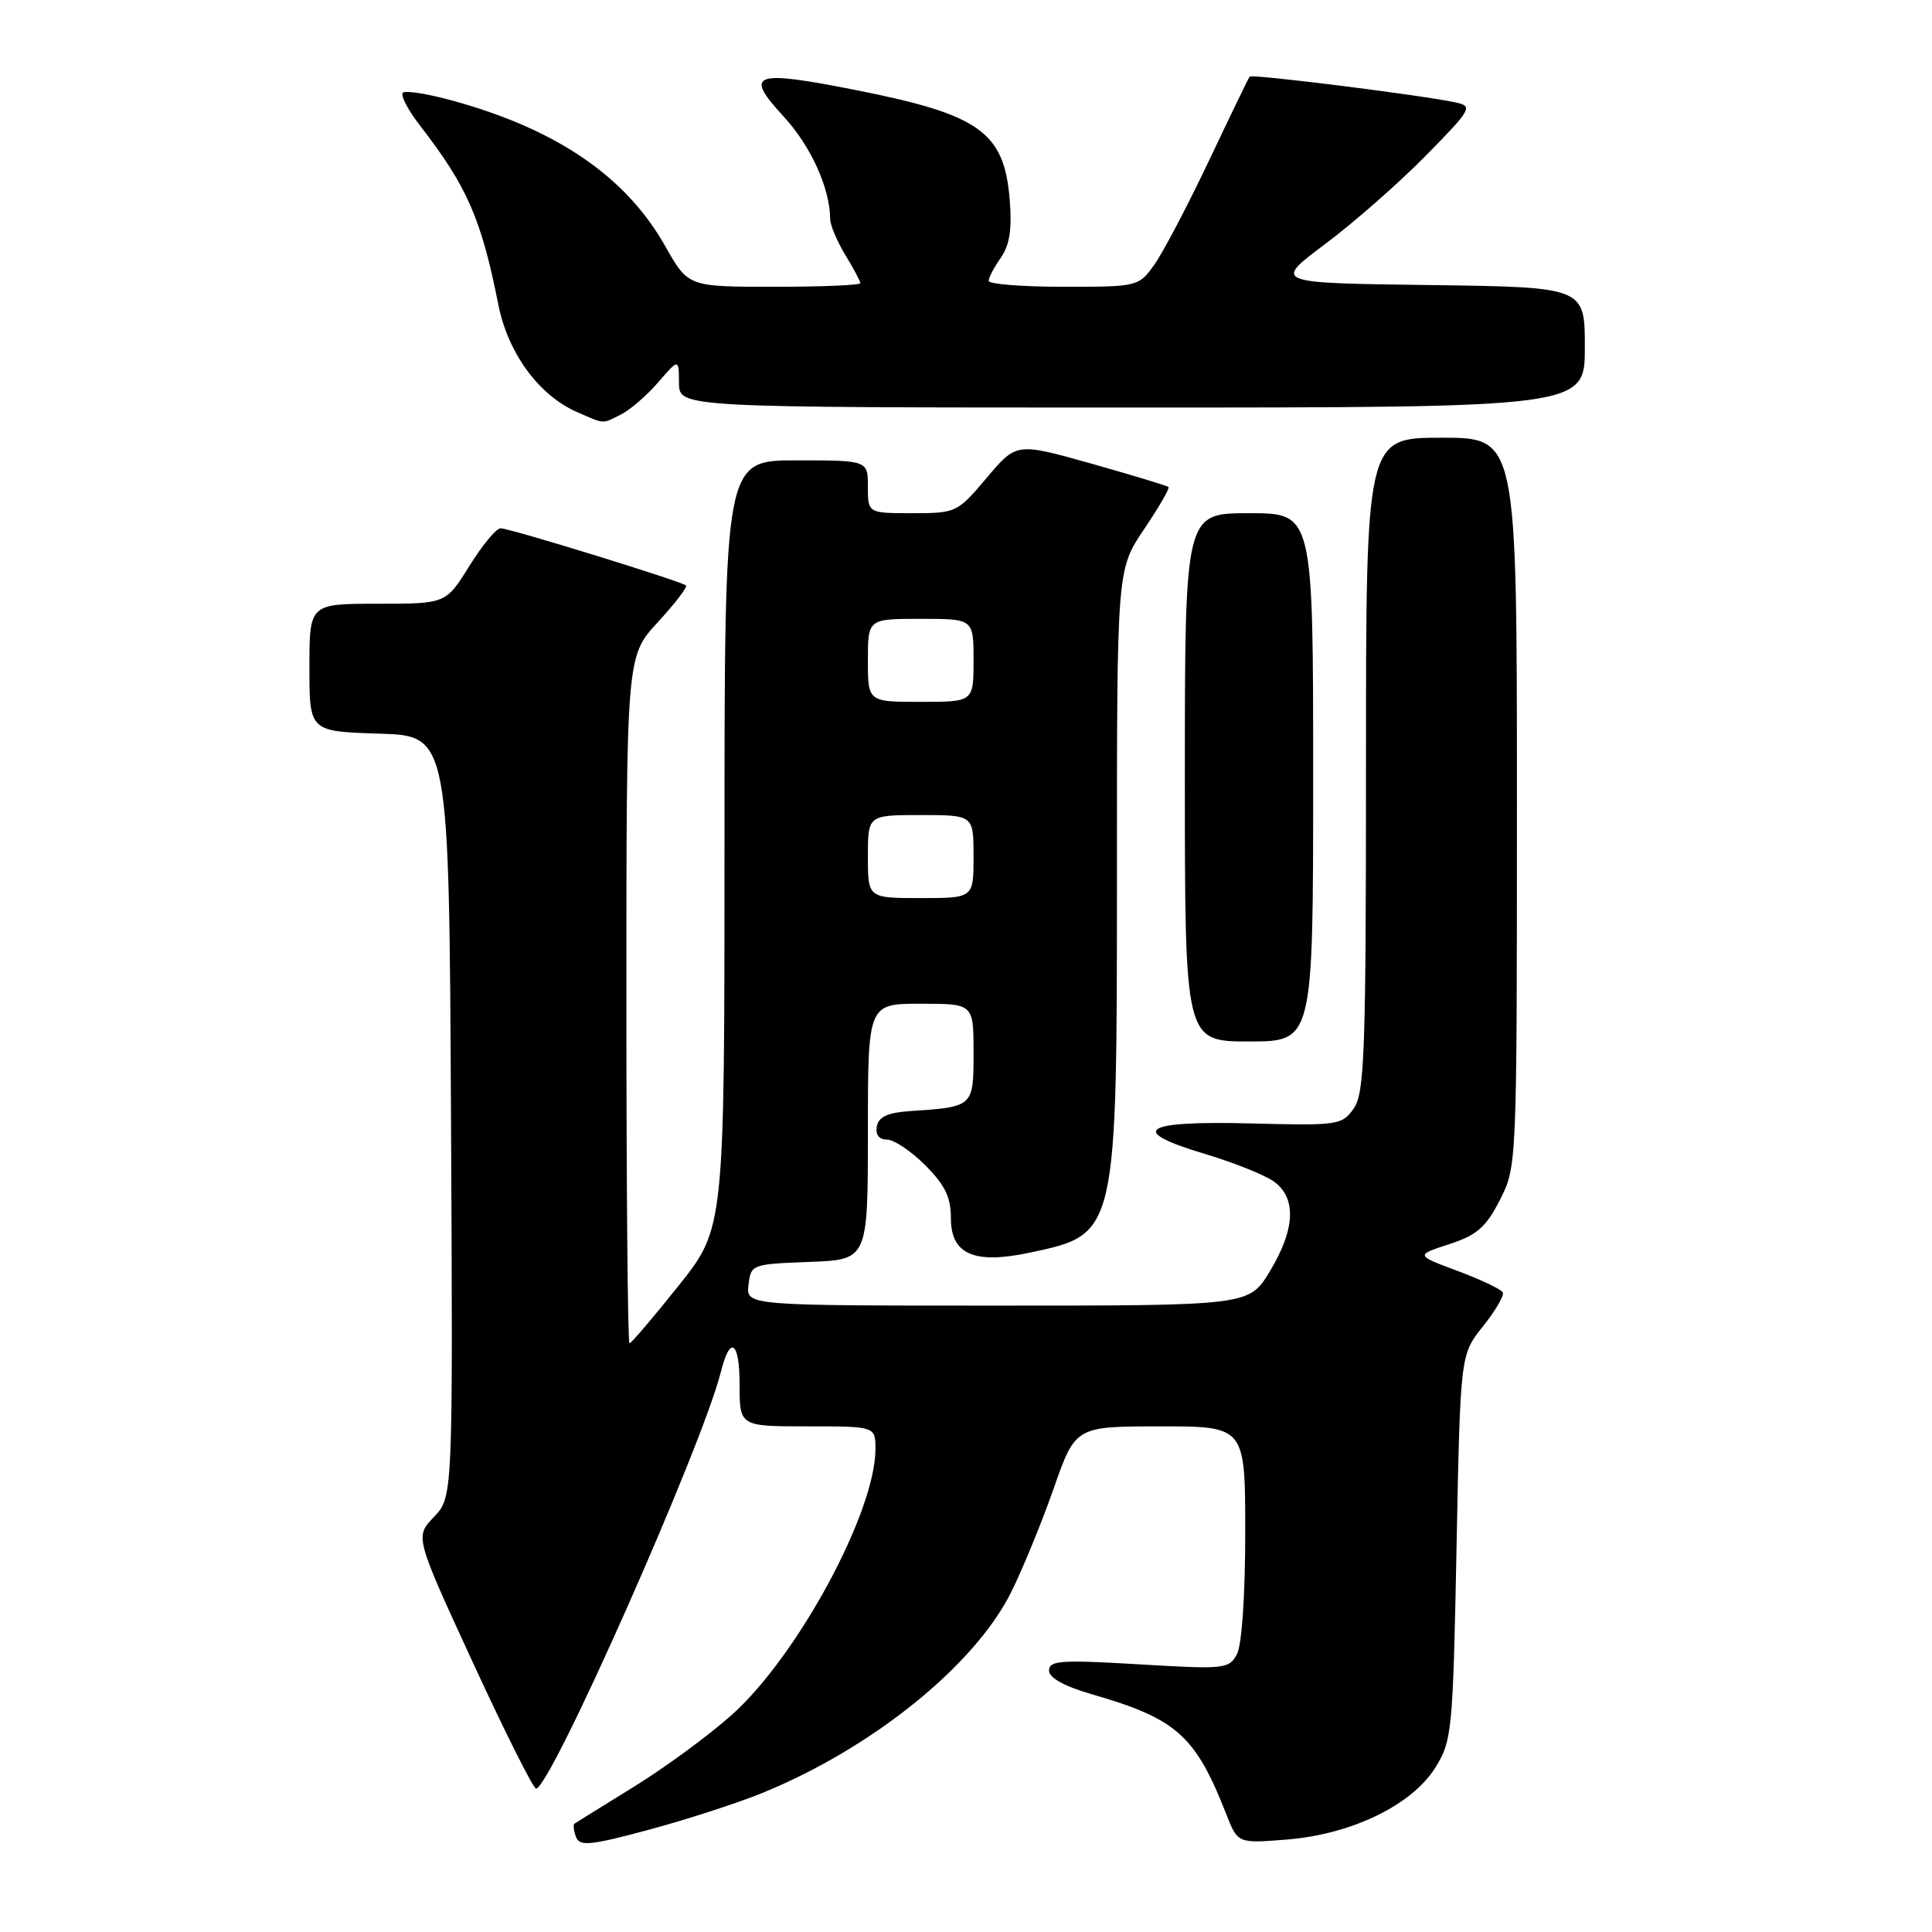 <?xml version="1.0" encoding="UTF-8" standalone="no"?>
<!DOCTYPE svg PUBLIC "-//W3C//DTD SVG 1.1//EN" "http://www.w3.org/Graphics/SVG/1.1/DTD/svg11.dtd" >
<svg xmlns="http://www.w3.org/2000/svg" xmlns:xlink="http://www.w3.org/1999/xlink" version="1.1" viewBox="0 0 256 256">
 <g >
 <path fill="currentColor"
d=" M 100.93 237.61 C 115.50 231.69 129.10 220.74 133.97 211.00 C 135.48 207.97 138.02 201.79 139.61 197.25 C 142.50 189.01 142.50 189.01 153.75 189.00 C 165.00 189.00 165.00 189.00 165.00 203.07 C 165.00 211.39 164.55 217.97 163.90 219.19 C 162.85 221.15 162.26 221.21 150.90 220.53 C 140.62 219.92 139.00 220.03 139.00 221.34 C 139.00 222.33 141.01 223.44 144.75 224.52 C 155.91 227.74 158.41 229.98 162.49 240.39 C 164.01 244.27 164.01 244.27 170.51 243.75 C 179.10 243.06 187.10 239.18 190.20 234.20 C 192.40 230.66 192.52 229.43 193.00 205.00 C 193.50 179.50 193.50 179.50 196.50 175.75 C 198.15 173.69 199.33 171.66 199.13 171.25 C 198.92 170.84 196.23 169.56 193.15 168.41 C 187.55 166.32 187.55 166.32 192.02 164.86 C 195.71 163.66 196.90 162.62 198.75 158.99 C 200.99 154.59 201.00 154.39 201.00 106.29 C 201.00 58.00 201.00 58.00 191.00 58.00 C 181.00 58.00 181.00 58.00 181.00 101.28 C 181.00 139.53 180.81 144.82 179.38 146.87 C 177.82 149.09 177.34 149.16 165.71 148.86 C 151.31 148.49 149.33 149.82 159.69 152.91 C 163.43 154.03 167.51 155.66 168.75 156.53 C 171.82 158.69 171.65 162.85 168.26 168.46 C 165.51 173.00 165.51 173.00 132.19 173.00 C 98.87 173.00 98.87 173.00 99.18 170.25 C 99.50 167.54 99.62 167.50 107.25 167.21 C 115.00 166.92 115.00 166.92 115.00 149.96 C 115.00 133.00 115.00 133.00 122.00 133.00 C 129.00 133.00 129.00 133.00 129.00 139.48 C 129.00 146.68 129.01 146.67 120.51 147.23 C 117.63 147.43 116.42 147.99 116.18 149.25 C 115.98 150.35 116.47 151.00 117.53 151.00 C 118.45 151.00 120.73 152.53 122.60 154.40 C 125.22 157.02 126.00 158.64 126.00 161.42 C 126.00 166.20 129.07 167.55 136.41 165.99 C 148.06 163.52 148.00 163.79 148.00 115.27 C 148.00 75.47 148.00 75.47 151.58 70.15 C 153.55 67.23 155.02 64.70 154.83 64.53 C 154.65 64.36 150.04 62.97 144.60 61.43 C 134.69 58.64 134.69 58.64 130.74 63.32 C 126.86 67.92 126.69 68.00 120.90 68.00 C 115.00 68.00 115.00 68.00 115.00 64.50 C 115.00 61.00 115.00 61.00 105.50 61.00 C 96.00 61.00 96.00 61.00 96.00 111.87 C 96.00 162.74 96.00 162.74 89.91 170.37 C 86.56 174.57 83.64 178.00 83.41 178.00 C 83.18 178.00 83.00 157.51 83.00 132.48 C 83.00 86.96 83.00 86.96 87.15 82.46 C 89.43 79.98 91.11 77.79 90.90 77.58 C 90.32 77.03 67.54 70.00 66.33 70.00 C 65.76 70.00 63.90 72.25 62.19 75.00 C 59.08 80.00 59.08 80.00 50.04 80.00 C 41.00 80.00 41.00 80.00 41.00 88.46 C 41.00 96.92 41.00 96.92 50.25 97.21 C 59.50 97.50 59.50 97.50 59.76 147.94 C 60.02 198.37 60.02 198.37 57.50 201.00 C 54.98 203.63 54.98 203.63 62.67 220.32 C 66.90 229.49 70.66 237.00 71.03 237.00 C 72.93 237.00 93.07 191.59 95.53 181.74 C 96.75 176.86 98.00 177.72 98.00 183.44 C 98.00 189.00 98.00 189.00 107.00 189.00 C 116.00 189.00 116.00 189.00 116.00 192.02 C 116.00 200.34 105.73 219.36 97.00 227.20 C 93.97 229.91 88.12 234.21 84.00 236.75 C 79.88 239.30 76.33 241.50 76.13 241.64 C 75.92 241.79 76.01 242.58 76.32 243.40 C 76.81 244.67 78.16 244.55 85.87 242.48 C 90.80 241.16 97.58 238.97 100.93 237.61 Z  M 174.00 103.00 C 174.00 68.00 174.00 68.00 165.50 68.00 C 157.00 68.00 157.00 68.00 157.00 103.00 C 157.00 138.00 157.00 138.00 165.50 138.00 C 174.00 138.00 174.00 138.00 174.00 103.00 Z  M 82.32 54.90 C 83.52 54.29 85.73 52.38 87.22 50.65 C 89.95 47.50 89.95 47.50 89.97 50.75 C 90.00 54.00 90.00 54.00 150.00 54.00 C 210.00 54.00 210.00 54.00 210.00 46.02 C 210.00 38.04 210.00 38.04 189.35 37.77 C 168.69 37.50 168.69 37.50 175.60 32.33 C 179.39 29.49 185.39 24.23 188.91 20.64 C 195.00 14.45 195.20 14.09 192.91 13.58 C 188.79 12.66 165.88 9.78 165.59 10.15 C 165.43 10.34 163.01 15.35 160.20 21.28 C 157.39 27.21 154.14 33.39 152.98 35.03 C 150.88 37.98 150.80 38.00 140.93 38.00 C 135.47 38.00 131.00 37.65 131.00 37.22 C 131.00 36.79 131.73 35.41 132.62 34.14 C 133.79 32.46 134.11 30.36 133.79 26.43 C 133.05 17.50 129.84 15.20 113.58 11.97 C 99.79 9.23 98.52 9.67 103.81 15.41 C 107.44 19.35 109.97 24.91 110.00 29.00 C 110.00 29.82 110.91 31.97 112.00 33.77 C 113.10 35.57 114.00 37.26 114.00 37.52 C 114.00 37.79 108.87 38.00 102.60 38.00 C 91.19 38.00 91.19 38.00 88.16 32.64 C 82.98 23.45 73.89 17.20 60.17 13.39 C 56.77 12.44 53.72 11.95 53.38 12.29 C 53.04 12.63 54.08 14.62 55.70 16.70 C 61.90 24.71 63.78 29.02 66.02 40.31 C 67.30 46.80 71.40 52.39 76.48 54.61 C 80.21 56.23 79.72 56.21 82.32 54.90 Z  M 115.00 113.50 C 115.00 108.00 115.00 108.00 122.00 108.00 C 129.00 108.00 129.00 108.00 129.00 113.50 C 129.00 119.00 129.00 119.00 122.00 119.00 C 115.00 119.00 115.00 119.00 115.00 113.50 Z  M 115.00 87.50 C 115.00 82.00 115.00 82.00 122.00 82.00 C 129.00 82.00 129.00 82.00 129.00 87.50 C 129.00 93.00 129.00 93.00 122.00 93.00 C 115.00 93.00 115.00 93.00 115.00 87.50 Z "/>
</g>
</svg>